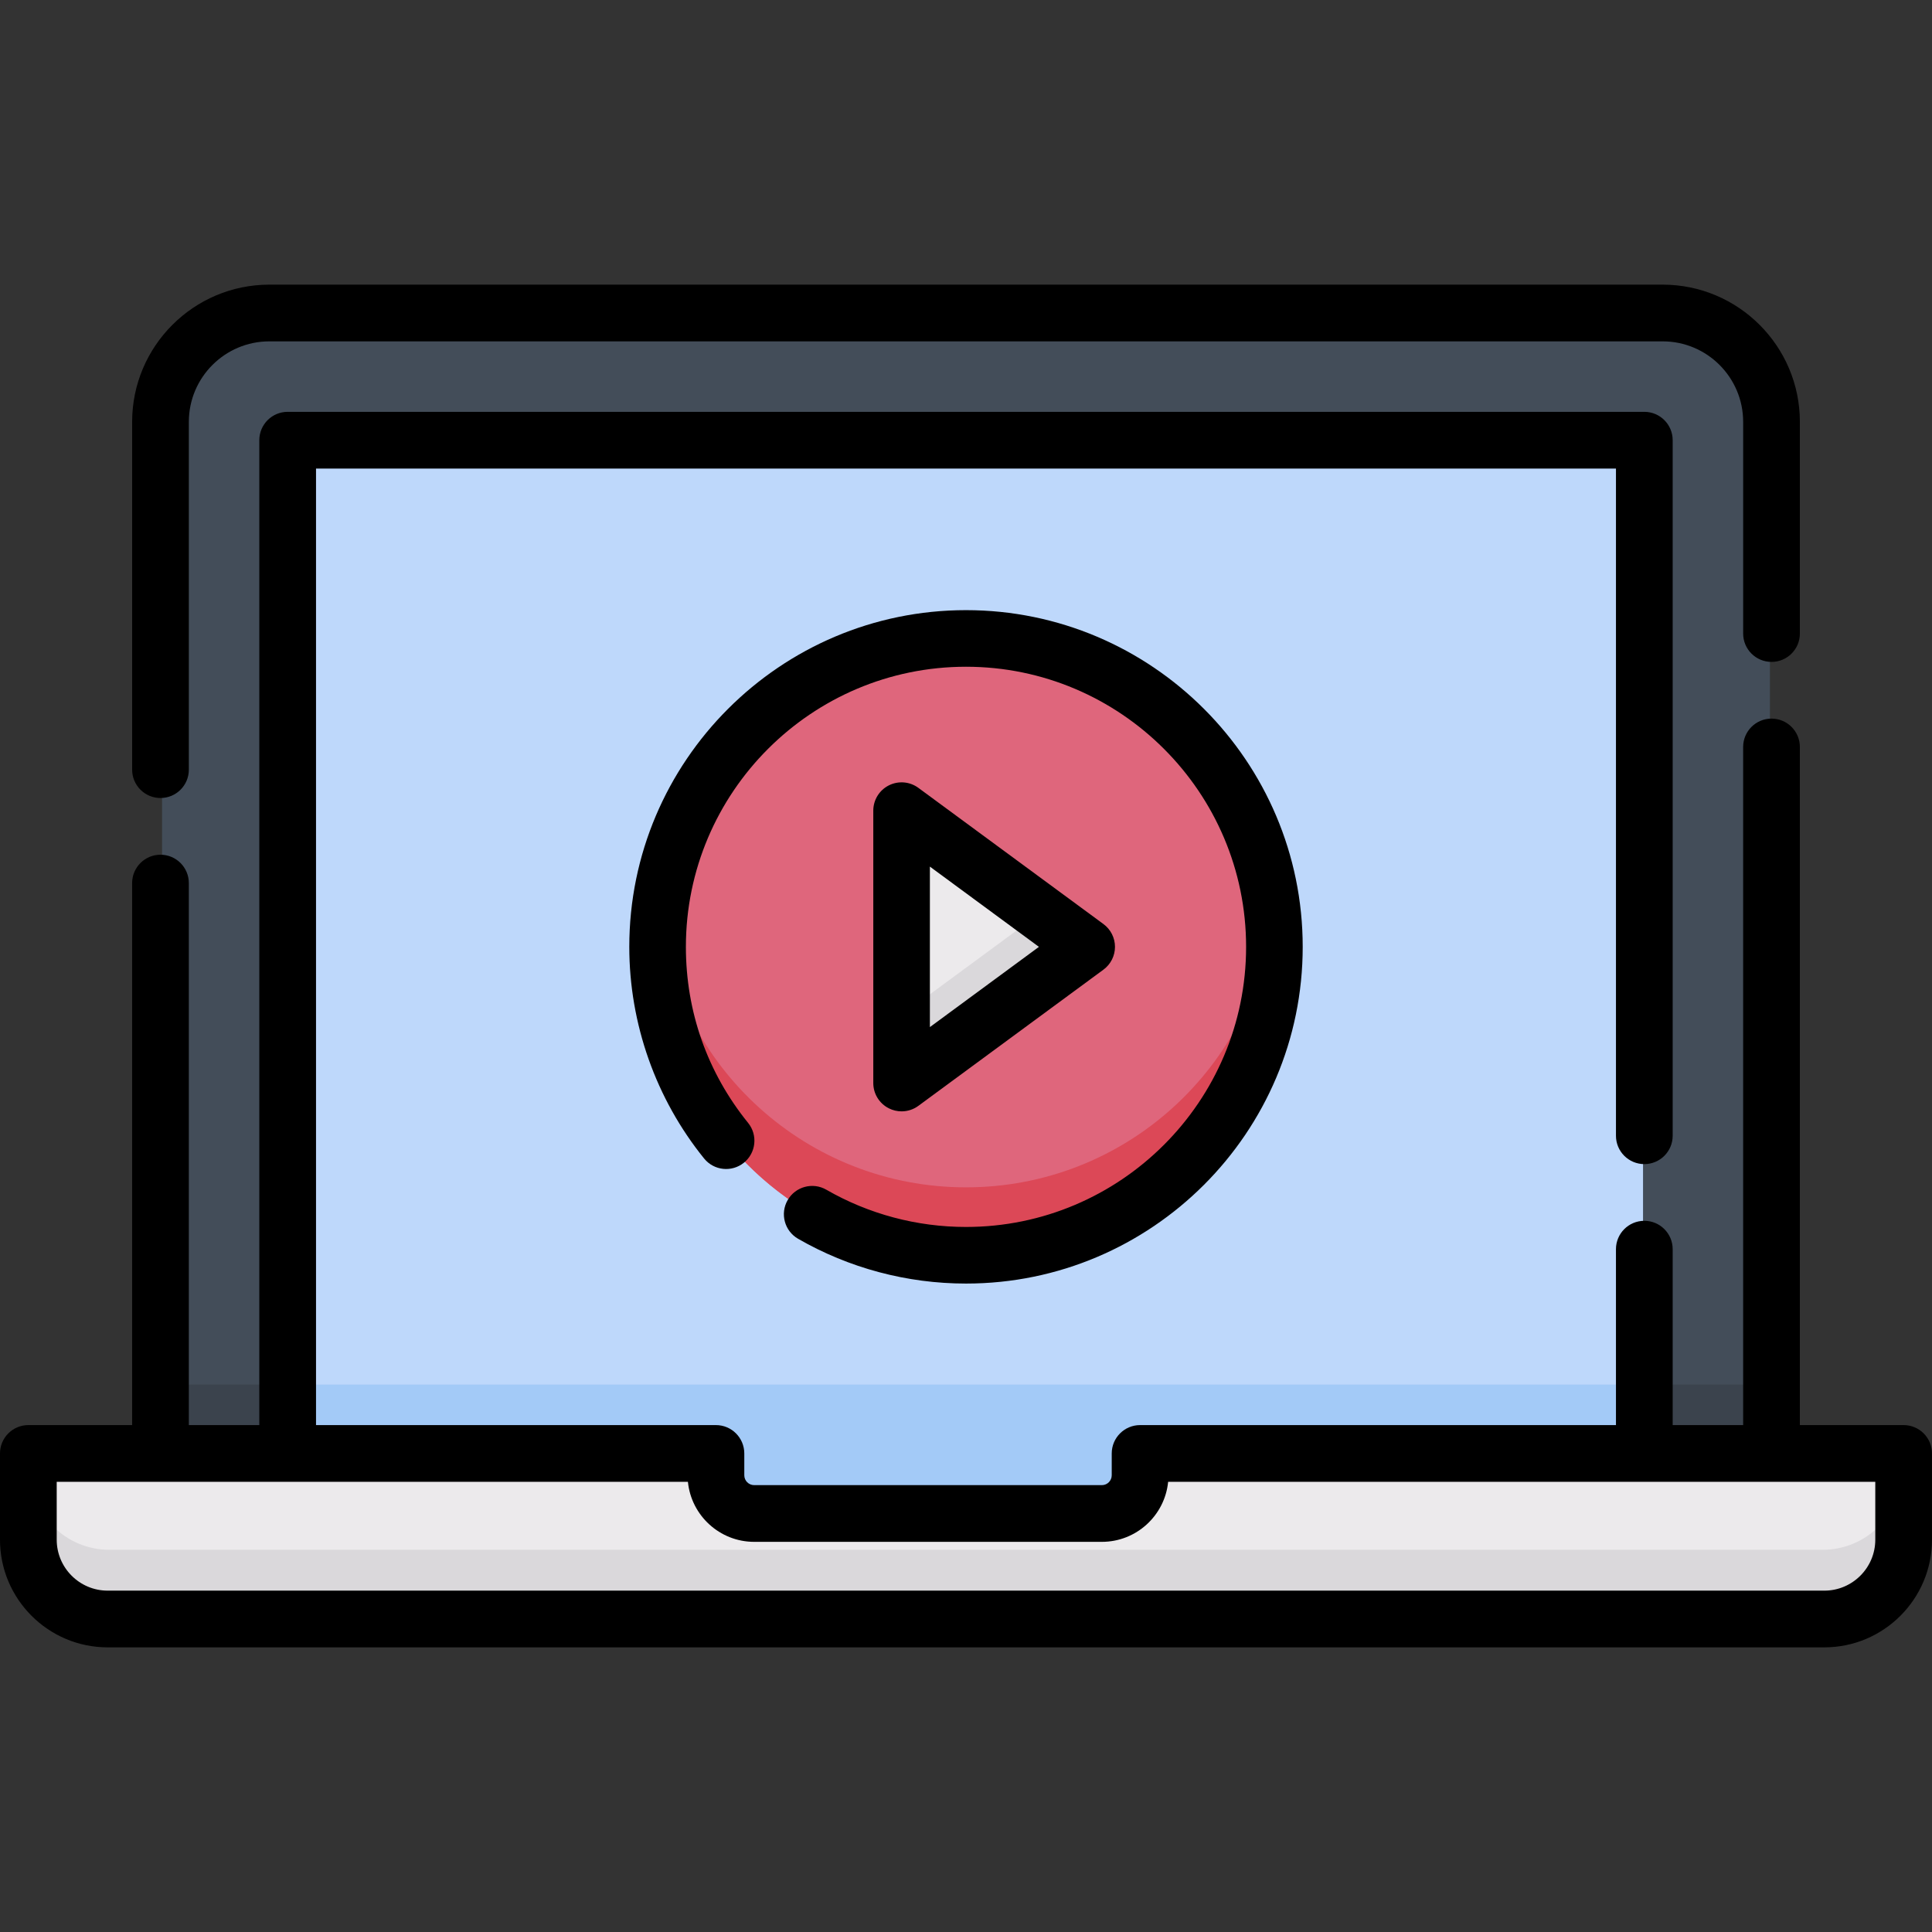 <svg id="Capa_1" enable-background="new 0 0 512 512" height="512" viewBox="0 0 512 512" width="512" xmlns="http://www.w3.org/2000/svg"><rect x="0" y="0" width="512" height="512" fill="#333333" stroke="none"/><g><g><path d="m189.864 384.926h-146.916v-272.837c0-15.907 12.888-28.801 28.786-28.801h368.532c15.898 0 28.786 12.895 28.786 28.801v272.837h-167.003" fill="#434d59"/><path d="m189.864 366.926h-146.916v18h146.916 112.185 167.003v-18h-167.003z" fill="#3b434d"/><path d="m76.588 116.927h358.825v283.879h-358.825z" fill="#bed8fb"/><path d="m76.588 116.927h358.825v283.879h-358.825z" fill="#bed8fb"/><path d="m76.588 366.926h358.825v33.881h-358.825z" fill="#a3caf7"/><path d="m302.049 384.926v5.769c0 5.585-4.527 10.112-10.112 10.112h-91.961c-5.585 0-10.112-4.527-10.112-10.112v-5.769h-181.864v22.81c0 11.585 9.391 20.976 20.976 20.976h454.047c11.585 0 20.976-9.391 20.976-20.976v-22.81z" fill="#eceaec"/><path d="m483.024 410.712h-454.048c-11.585 0-20.976-9.391-20.976-20.976v18c0 11.585 9.391 20.976 20.976 20.976h454.047c11.585 0 20.976-9.391 20.976-20.976v-18c.001 11.585-9.391 20.976-20.975 20.976z" fill="#dad8db"/><circle cx="256" cy="250.926" fill="#df667c" r="81.731"/><path d="m256 314.658c-42.096 0-76.745-31.829-81.228-72.731-.324 2.957-.504 5.957-.504 9 0 45.139 36.592 81.731 81.731 81.731s81.731-36.592 81.731-81.731c0-3.043-.18-6.043-.504-9-4.481 40.902-39.13 72.731-81.226 72.731z" fill="#dc4857"/><path d="m238.931 287.022 49.051-36.096-49.051-36.095z" fill="#eceaec"/><path d="m238.931 269.022v18l49.051-36.096-12.23-9z" fill="#dad8db"/></g><g><path d="m42.531 211.481c4.15 0 7.515-3.365 7.515-7.515v-92.174c0-11.76 9.567-21.328 21.328-21.328h369.252c11.76 0 21.328 9.567 21.328 21.328v56.104c0 4.15 3.364 7.515 7.515 7.515s7.515-3.365 7.515-7.515v-56.104c0-20.048-16.31-36.357-36.357-36.357h-369.253c-20.048 0-36.357 16.31-36.357 36.357v92.174c0 4.151 3.364 7.515 7.514 7.515z"/><path d="m504.485 377.663h-27.502v-179.708c0-4.15-3.365-7.515-7.515-7.515s-7.515 3.365-7.515 7.515v179.708h-18.676v-46.619c0-4.15-3.365-7.515-7.515-7.515s-7.515 3.365-7.515 7.515v46.619h-126.11c-4.15 0-7.515 3.365-7.515 7.515v5.781c0 1.443-1.174 2.617-2.617 2.617h-92.141c-1.443 0-2.617-1.174-2.617-2.617v-5.781c0-4.15-3.365-7.515-7.515-7.515h-105.981v-253.493h344.497v176.815c0 4.15 3.365 7.515 7.515 7.515s7.515-3.365 7.515-7.515v-184.33c0-4.15-3.365-7.515-7.515-7.515h-359.526c-4.15 0-7.515 3.364-7.515 7.515v261.008h-18.676v-143.638c0-4.15-3.365-7.515-7.515-7.515s-7.515 3.365-7.515 7.515v143.638h-27.501c-4.15 0-7.515 3.365-7.515 7.515v22.855c0 15.733 12.799 28.532 28.532 28.532h454.935c15.733 0 28.532-12.8 28.532-28.532v-22.855c.001-4.151-3.364-7.515-7.514-7.515zm-7.514 30.37c0 7.446-6.057 13.503-13.503 13.503h-454.936c-7.446 0-13.503-6.057-13.503-13.503v-15.34h167.275c.874 8.919 8.416 15.912 17.562 15.912h92.141c9.145 0 16.688-6.993 17.562-15.912h187.402z"/><path d="m208.739 318.037c-2.069 3.588-.837 8.175 2.751 10.244 13.478 7.771 28.869 11.877 44.509 11.877 49.202 0 89.231-40.029 89.231-89.231s-40.029-89.232-89.231-89.232-89.231 40.029-89.231 89.232c0 20.366 7.042 40.285 19.829 56.089 2.605 3.22 7.328 3.718 10.548 1.113s3.719-7.328 1.113-10.548c-10.788-13.333-16.49-29.466-16.49-46.654 0-40.931 33.3-74.232 74.231-74.232s74.231 33.3 74.231 74.232c0 40.931-33.3 74.231-74.231 74.231-13.014 0-25.815-3.414-37.017-9.873-3.587-2.067-8.173-.837-10.243 2.752z"/><path d="m238.93 294.522c1.571 0 3.133-.493 4.446-1.46l49.051-36.096c1.92-1.413 3.055-3.656 3.055-6.04 0-2.385-1.134-4.628-3.055-6.041l-49.051-36.096c-2.278-1.676-5.305-1.929-7.83-.652-2.524 1.276-4.115 3.864-4.115 6.693v72.191c0 2.829 1.591 5.417 4.115 6.693 1.07.541 2.229.808 3.384.808zm7.501-64.86 28.897 21.265-28.897 21.265z"/></g></g></svg>